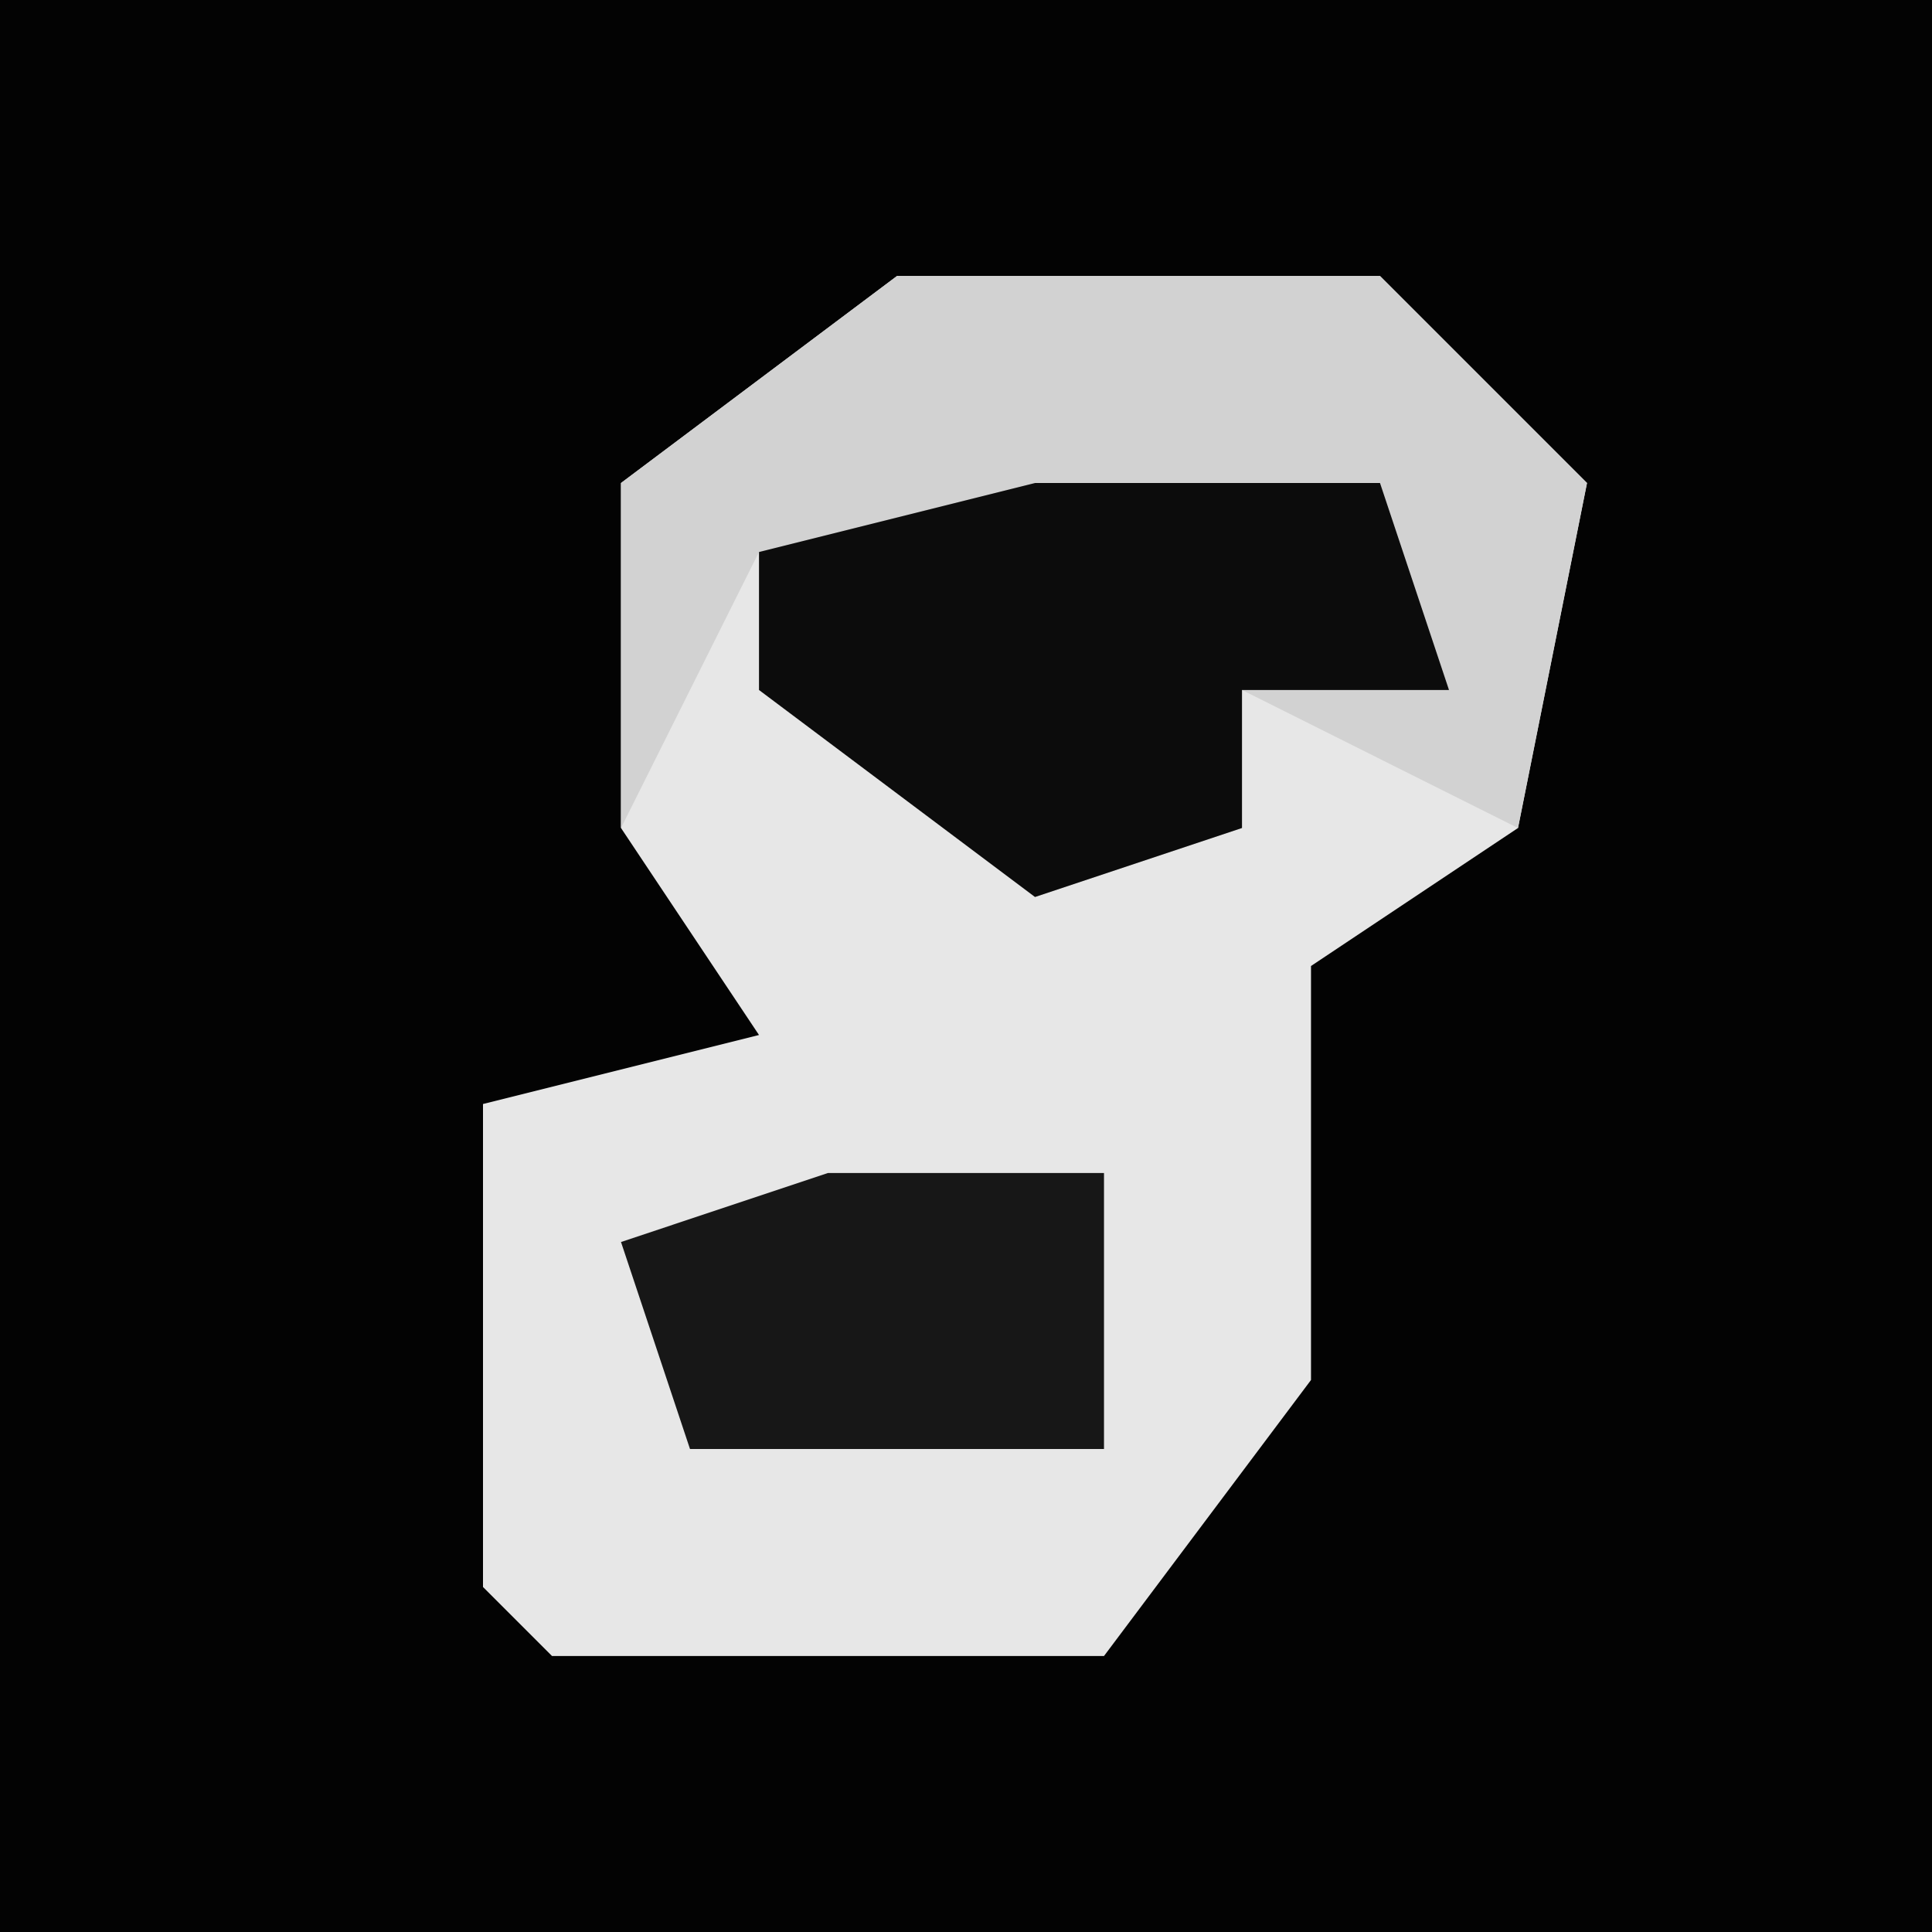 <?xml version="1.0" encoding="UTF-8"?>
<svg version="1.1" xmlns="http://www.w3.org/2000/svg" width="28" height="28">
<path d="M0,0 L28,0 L28,28 L0,28 Z " fill="#030303" transform="translate(0,0)"/>
<path d="M0,0 L7,0 L10,3 L9,8 L6,10 L6,16 L3,20 L-5,20 L-6,19 L-6,12 L-2,11 L-4,8 L-4,3 Z " fill="#E7E7E7" transform="translate(13,4)"/>
<path d="M0,0 L7,0 L10,3 L9,8 L5,6 L8,6 L7,4 L-2,4 L-4,8 L-4,3 Z " fill="#D2D2D2" transform="translate(13,4)"/>
<path d="M0,0 L5,0 L6,3 L3,3 L3,5 L0,6 L-4,3 L-4,1 Z " fill="#0C0C0C" transform="translate(15,7)"/>
<path d="M0,0 L4,0 L4,4 L-2,4 L-3,1 Z " fill="#171717" transform="translate(12,17)"/>
</svg>
